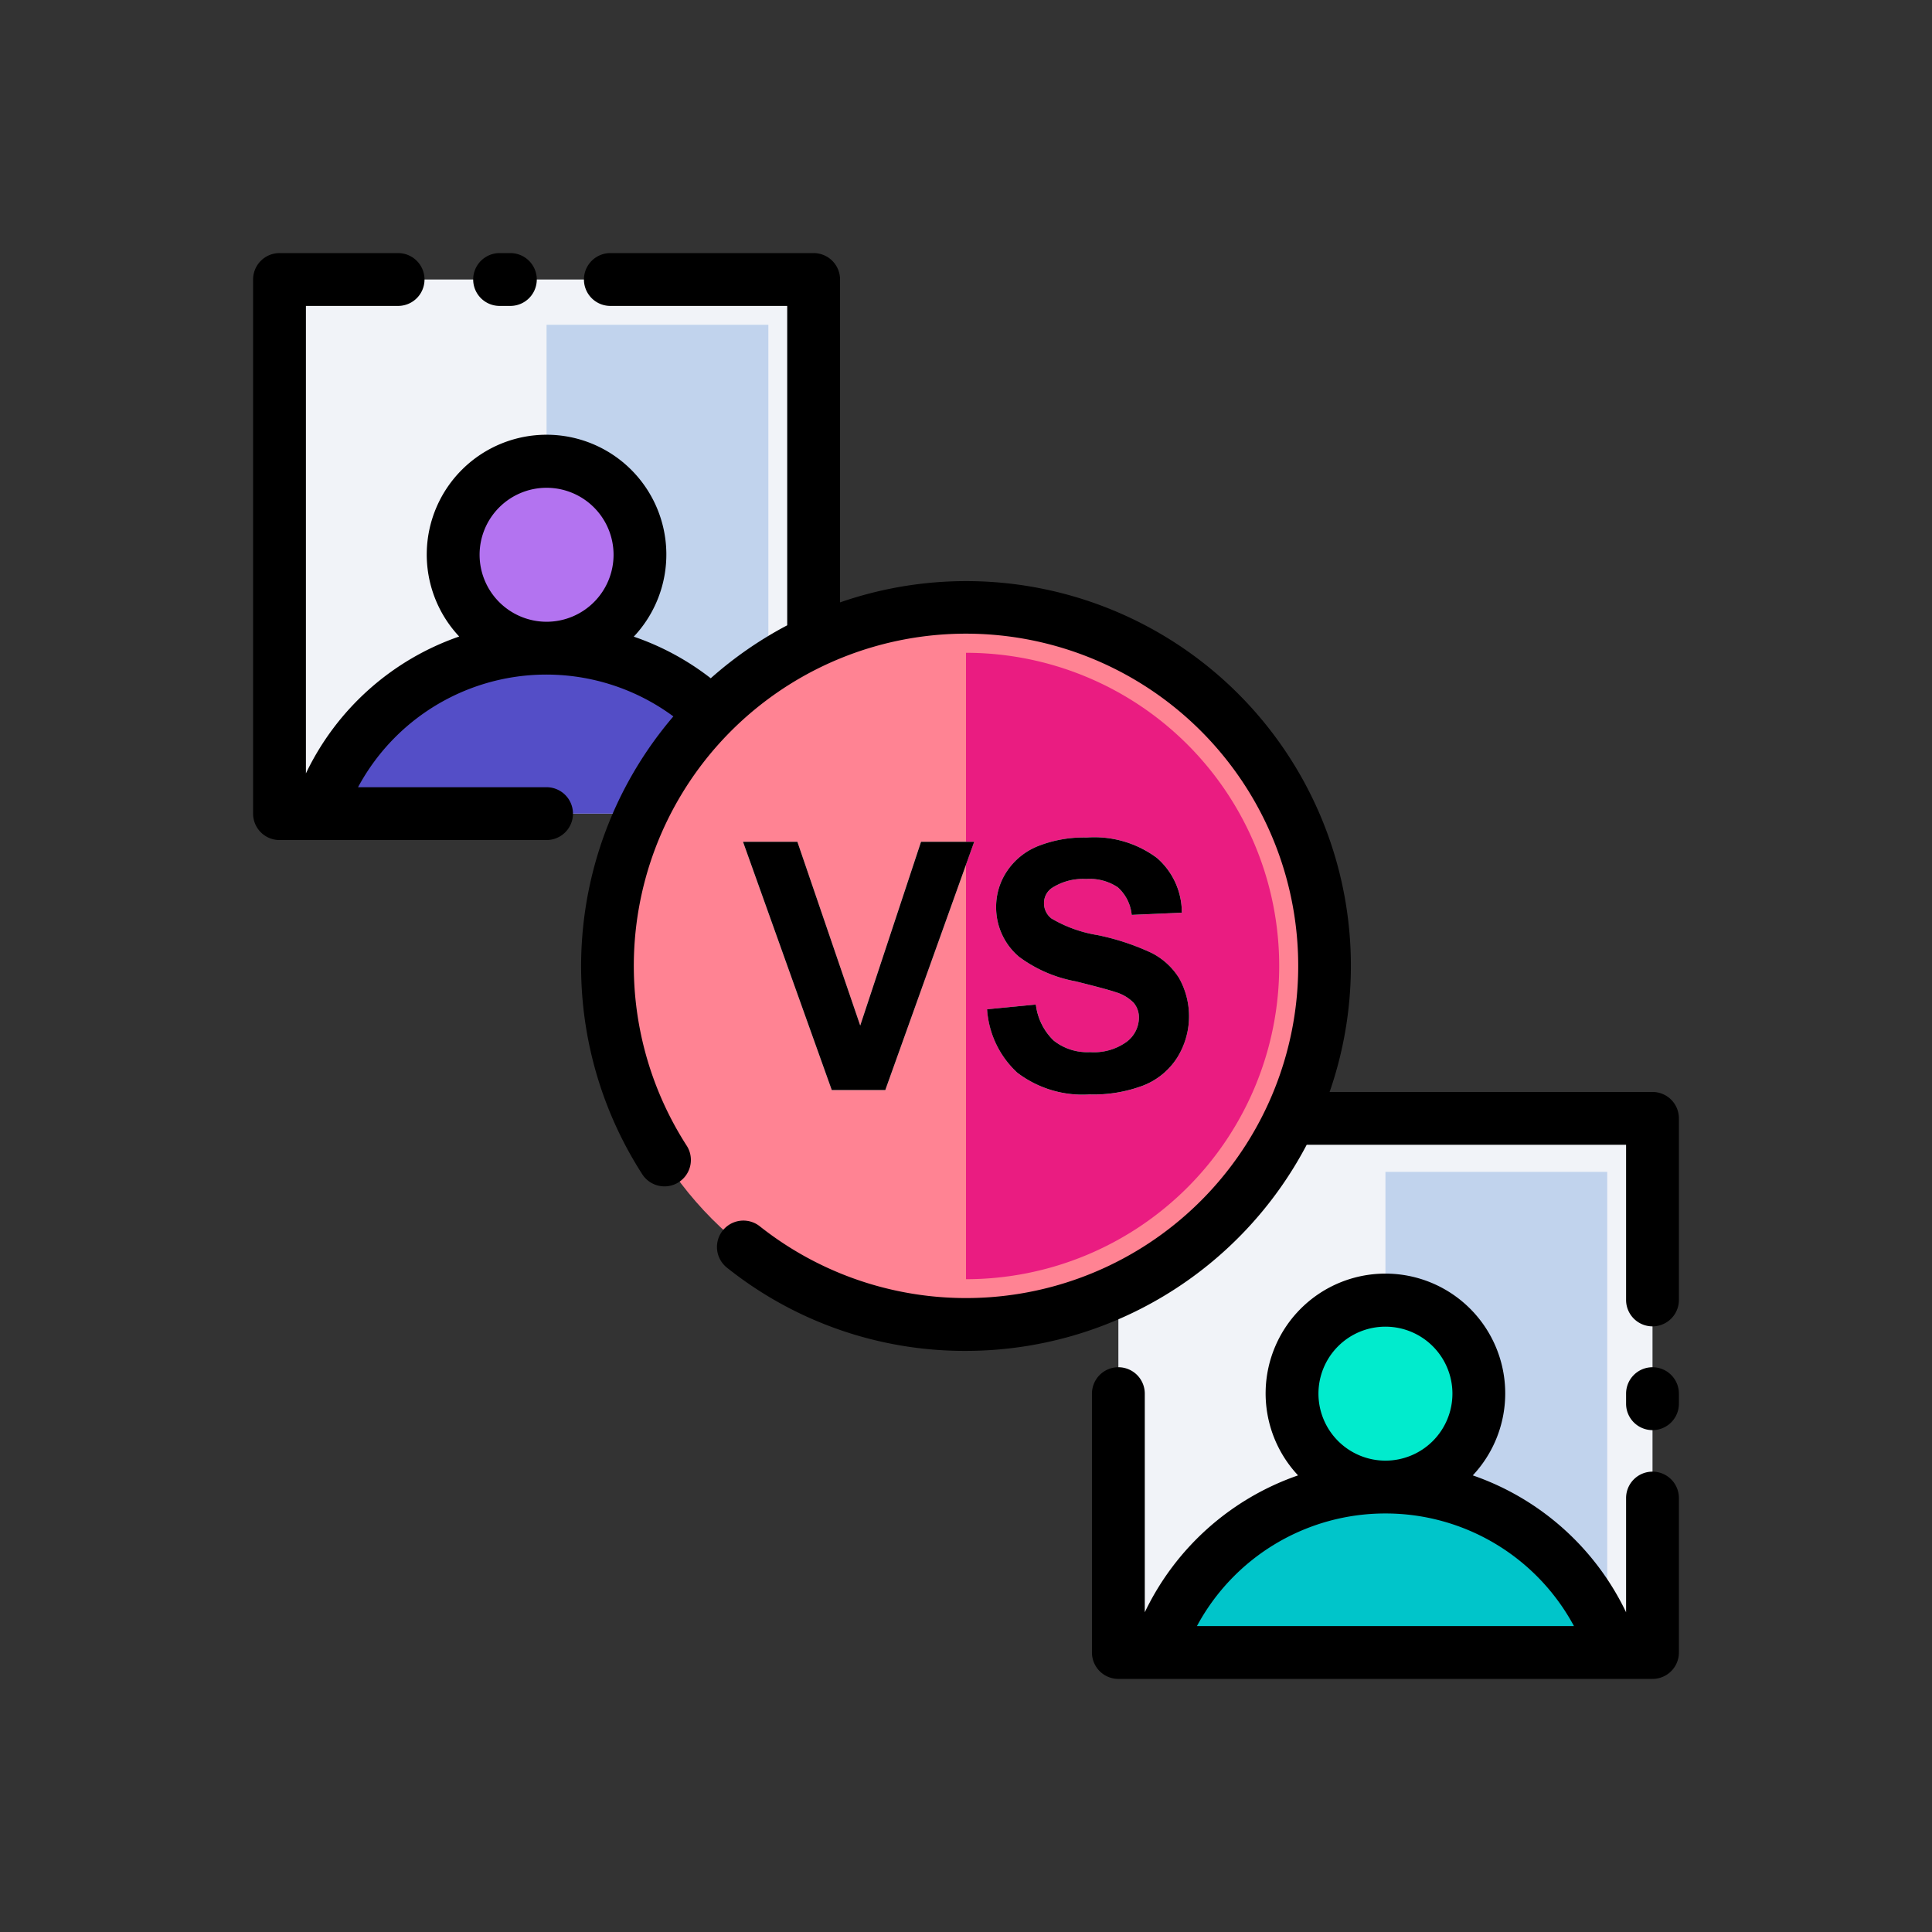 <svg height="512" viewBox="0 0 128 128" width="512" xmlns="http://www.w3.org/2000/svg"><rect x="0" y="0" width="128" height="128" fill="#333333" stroke="none"/><g><g><path d="m74.095 74.095h35.388v35.388h-35.388z" fill="#f1f3f8"/><path d="m84.442 84.986h29.388v14.694h-29.388z" fill="#c1d3ed" transform="matrix(0 1 -1 0 191.469 -6.802)"/><circle cx="91.789" cy="92.333" fill="#01ebcd" r="6.187"/><path d="m76.641 109.482h30.3a15.947 15.947 0 0 0 -30.295 0z" fill="#00c5ca"/><path d="m18.518 18.518h35.388v35.388h-35.388z" fill="#f1f3f8"/><path d="m28.865 28.865h29.388v14.694h-29.388z" fill="#c1d3ed" transform="matrix(0 1 -1 0 79.77 -7.347)"/><circle cx="36.211" cy="36.756" fill="#b373f0" r="6.187"/><path d="m21.064 53.905h30.3a15.947 15.947 0 0 0 -30.295 0z" fill="#544ec7"/><circle cx="64" cy="64" fill="#ff8393" r="23.75"/><path d="m64 43.25v41.5a20.75 20.75 0 0 0 0-41.5z" fill="#ea1c81"/><g fill="#f1f3f8"><path d="m55.107 72.22-5.881-16.451h3.6l4.164 12.176 4.029-12.176h3.523l-5.889 16.451z"/><path d="m65.4 66.867 3.232-.314a3.941 3.941 0 0 0 1.184 2.39 3.578 3.578 0 0 0 2.407.763 3.7 3.7 0 0 0 2.418-.679 2.016 2.016 0 0 0 .814-1.587 1.5 1.5 0 0 0 -.342-.994 2.738 2.738 0 0 0 -1.195-.712q-.584-.2-2.66-.718a9.017 9.017 0 0 1 -3.748-1.628 4.279 4.279 0 0 1 -1.515-3.31 4.221 4.221 0 0 1 .713-2.351 4.46 4.46 0 0 1 2.053-1.667 8.241 8.241 0 0 1 3.239-.572 6.942 6.942 0 0 1 4.662 1.358 4.789 4.789 0 0 1 1.638 3.625l-3.321.146a2.817 2.817 0 0 0 -.915-1.824 3.349 3.349 0 0 0 -2.1-.556 3.8 3.8 0 0 0 -2.267.595 1.2 1.2 0 0 0 -.527 1.021 1.262 1.262 0 0 0 .494 1 8.721 8.721 0 0 0 3.052 1.1 16.106 16.106 0 0 1 3.584 1.183 4.614 4.614 0 0 1 1.818 1.672 5.176 5.176 0 0 1 -.129 5.269 4.707 4.707 0 0 1 -2.222 1.835 9.322 9.322 0 0 1 -3.58.6 7.127 7.127 0 0 1 -4.787-1.442 6.271 6.271 0 0 1 -2-4.203z"/></g></g><g><path d="m109.482 97.5a1.75 1.75 0 0 0 -1.75 1.75v7.568a17.648 17.648 0 0 0 -10.156-9.07 7.937 7.937 0 1 0 -11.576 0 17.652 17.652 0 0 0 -10.155 9.07v-14.485a1.75 1.75 0 0 0 -3.5 0v17.149a1.749 1.749 0 0 0 1.75 1.75h35.387a1.749 1.749 0 0 0 1.75-1.75v-10.232a1.749 1.749 0 0 0 -1.75-1.75zm-22.131-5.167a4.438 4.438 0 1 1 4.437 4.438 4.441 4.441 0 0 1 -4.437-4.438zm4.437 7.938a14.167 14.167 0 0 1 12.491 7.461h-24.979a14.163 14.163 0 0 1 12.488-7.461z"/><path d="m109.482 90.583a1.75 1.75 0 0 0 -1.75 1.75v.667a1.75 1.75 0 0 0 3.5 0v-.667a1.749 1.749 0 0 0 -1.75-1.75z"/><path d="m109.482 72.345h-21.392a25.486 25.486 0 0 0 -32.435-32.435v-21.392a1.749 1.749 0 0 0 -1.75-1.75h-13.467a1.75 1.75 0 0 0 0 3.5h11.717v21.16a25.587 25.587 0 0 0 -5.066 3.509 17.584 17.584 0 0 0 -5.1-2.757 7.937 7.937 0 1 0 -11.566-.009 17.65 17.65 0 0 0 -10.155 9.069v-30.972h6.107a1.75 1.75 0 0 0 0-3.5h-7.857a1.749 1.749 0 0 0 -1.75 1.75v35.387a1.749 1.749 0 0 0 1.75 1.75h17.693a1.75 1.75 0 0 0 0-3.5h-12.49a14.161 14.161 0 0 1 20.891-4.691 25.466 25.466 0 0 0 -2.076 30.309 1.75 1.75 0 1 0 2.944-1.892 22.009 22.009 0 1 1 4.832 5.344 1.75 1.75 0 0 0 -2.179 2.738 25.233 25.233 0 0 0 15.867 5.537 25.521 25.521 0 0 0 22.572-13.655h21.16v10.28a1.75 1.75 0 0 0 3.5 0v-12.025a1.749 1.749 0 0 0 -1.75-1.755zm-77.708-35.589a4.438 4.438 0 1 1 4.437 4.437 4.443 4.443 0 0 1 -4.437-4.437z"/><path d="m33.1 20.268h.713a1.75 1.75 0 0 0 0-3.5h-.713a1.75 1.75 0 0 0 0 3.5z"/><path d="m58.653 72.22 5.891-16.451h-3.523l-4.029 12.176-4.164-12.176h-3.602l5.881 16.451z"/><path d="m74.638 69.027a3.7 3.7 0 0 1 -2.418.679 3.578 3.578 0 0 1 -2.407-.763 3.941 3.941 0 0 1 -1.184-2.39l-3.232.314a6.271 6.271 0 0 0 2 4.2 7.127 7.127 0 0 0 4.791 1.442 9.3 9.3 0 0 0 3.58-.6 4.7 4.7 0 0 0 2.222-1.834 5.176 5.176 0 0 0 .129-5.269 4.614 4.614 0 0 0 -1.819-1.67 16.053 16.053 0 0 0 -3.585-1.184 8.738 8.738 0 0 1 -3.053-1.1 1.264 1.264 0 0 1 -.493-1 1.2 1.2 0 0 1 .527-1.022 3.8 3.8 0 0 1 2.267-.594 3.35 3.35 0 0 1 2.1.555 2.817 2.817 0 0 1 .915 1.823l3.321-.145a4.789 4.789 0 0 0 -1.644-3.625 6.942 6.942 0 0 0 -4.655-1.356 8.241 8.241 0 0 0 -3.238.572 4.46 4.46 0 0 0 -2.053 1.667 4.221 4.221 0 0 0 -.713 2.351 4.279 4.279 0 0 0 1.515 3.31 9.017 9.017 0 0 0 3.748 1.628q2.076.516 2.66.718a2.738 2.738 0 0 1 1.195.712 1.5 1.5 0 0 1 .342.993 2.016 2.016 0 0 1 -.818 1.588z"/></g></g></svg>